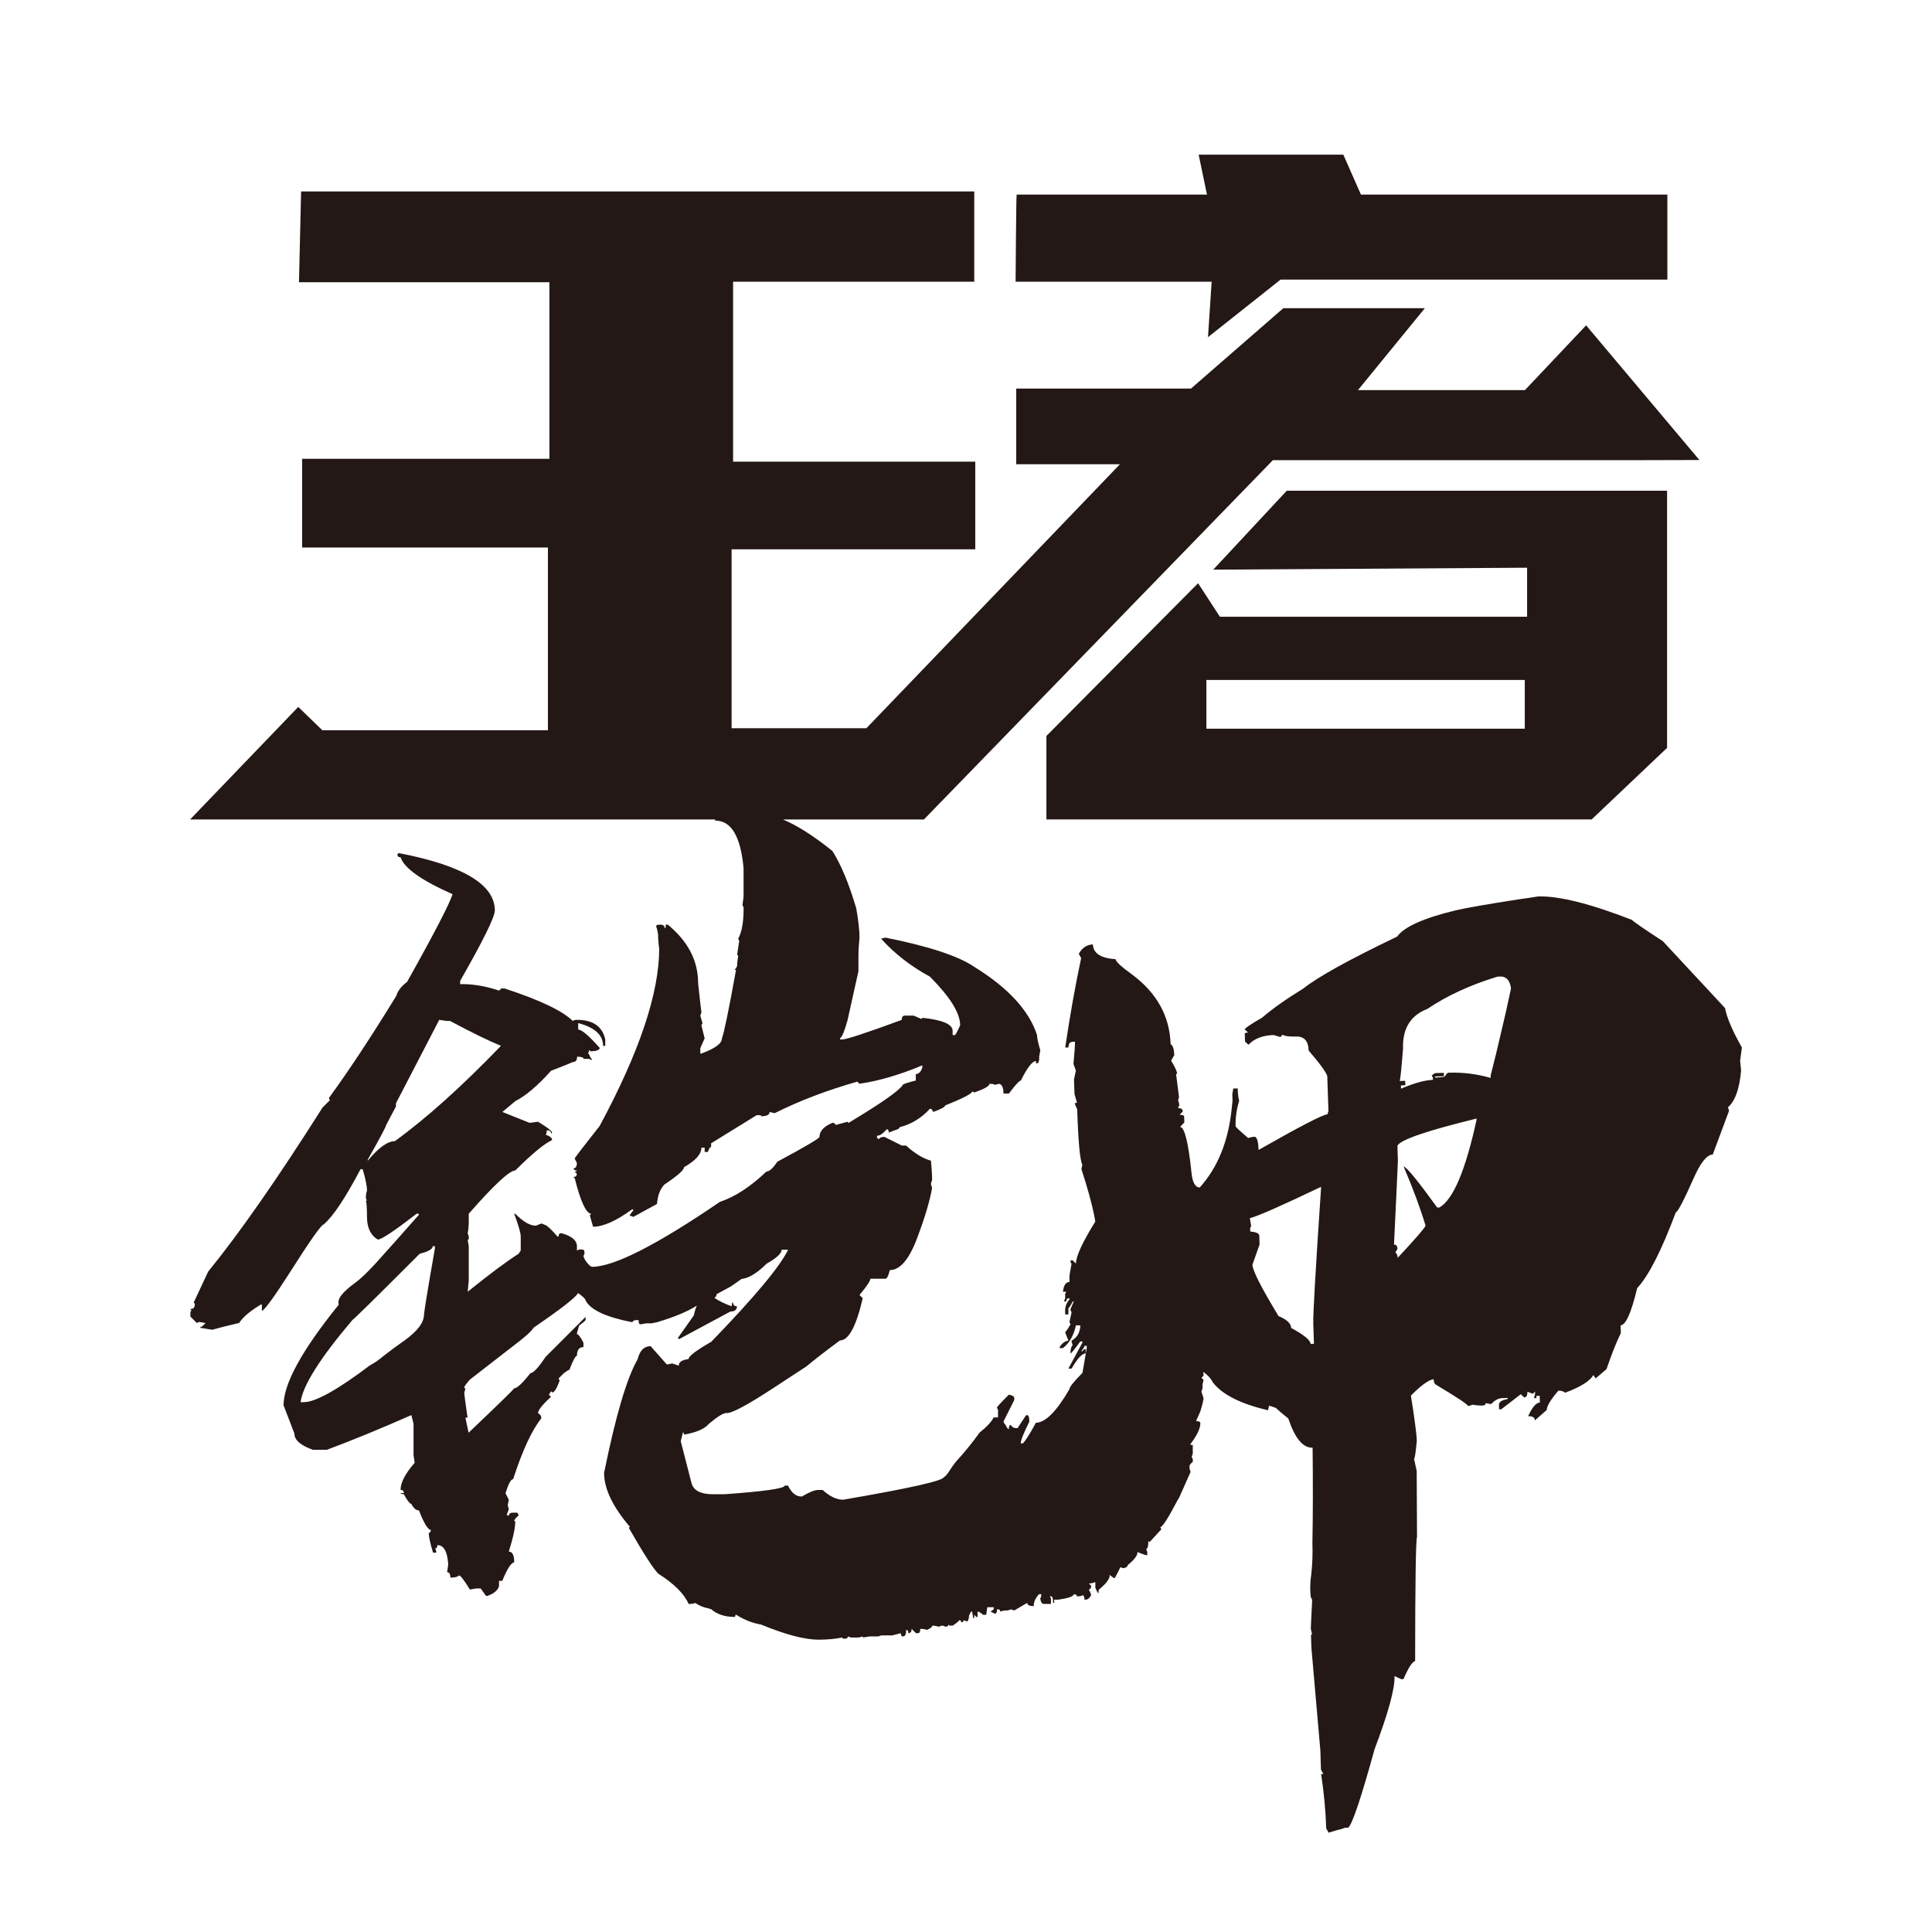 <?xml version="1.0" encoding="utf-8"?>
<!-- Generator: Adobe Illustrator 23.0.3, SVG Export Plug-In . SVG Version: 6.00 Build 0)  -->
<svg version="1.1" id="图层_1" xmlns="http://www.w3.org/2000/svg" xmlns:xlink="http://www.w3.org/1999/xlink" x="0px" y="0px"
	 viewBox="0 0 400 400" style="enable-background:new 0 0 400 400;" xml:space="preserve">
<style type="text/css">
	.st0{fill:#FF4713;}
	.st1{fill:#231815;}
</style>
<path class="st1" d="M250.1,69.81l15.03-11.92h80.08v-17.6h-63.44l-3.65-8.27h-29.95l1.72,8.27h-39.4c-0.11,0-0.22,18.03-0.22,18.03
	h40.59L250.1,69.81z"/>
<path class="st1" d="M252.56,127.68l-4.51-6.93l-31.4,31.62v17.28h112.89l15.61-14.81v-52.76v-0.48h-3h-75.74l-15.22,16.34
	l64.98-0.4v10.15H252.56z M315.69,150.87h-65.92v-10.09h65.92V150.87z"/>
<path class="st1" d="M360.27,219.65l0.37-2.78c-1.96-3.46-3.12-6.17-3.49-8.16l-12.87-13.84c-4.24-2.77-6.36-4.24-6.36-4.4
	c-8.7-3.39-15.2-5.01-19.49-4.87l-1.83,0.29l-2.06,0.29c-6.4,0.99-10.75,1.74-13.03,2.27c-6.7,1.6-10.78,3.42-12.25,5.46
	c-9.96,4.78-16.44,8.36-19.43,10.76c-3.45,2.11-6.31,4.12-8.53,6.03c-2.26,1.3-3.47,2.11-3.61,2.42l0.71,0.66
	c-0.46,0.01-0.69,0.1-0.68,0.25l0.05,1.61l0.71,0.67c1.18-1.27,2.93-1.94,5.22-2.02l1.4,0.42l0.44-0.48c0.47,0.3,1.4,0.42,2.78,0.37
	c1.69-0.05,2.56,0.91,2.62,2.9c2.55,2.98,3.84,4.79,3.86,5.39l0.24,7.13l-0.21,0.69c-0.92,0.03-5.67,2.49-14.25,7.37
	c-0.06-1.68-0.31-2.59-0.78-2.73c-0.46,0.01-0.91,0.11-1.37,0.27c-1.73-1.47-2.61-2.29-2.61-2.44c-0.06-1.69,0.19-3.46,0.74-5.31
	c-0.17-0.46-0.27-1.3-0.31-2.53l-0.92,0.03l-0.19,1.16l0.04,1.37l-0.17,1.62c-0.69,6.78-2.9,12.21-6.6,16.32
	c-0.91,0.03-1.49-0.94-1.71-2.93c-0.66-6.42-1.47-9.61-2.38-9.58l0.88-0.95l-0.03-1.14c-0.01-0.31-0.33-0.45-0.95-0.43l0.67-0.71
	c-0.02-0.46-0.33-0.68-0.94-0.66c-0.01-0.3,0.06-0.46,0.21-0.46c-0.01-0.46-0.1-0.85-0.26-1.15l0.2-0.69l-0.61-4.81l0.23-0.01
	c-0.02-0.46-0.43-1.37-1.25-2.72l0.65-1.16c-0.04-1.23-0.29-1.99-0.76-2.28c-0.19-5.82-2.88-10.64-8.06-14.46
	c-2.21-1.6-3.31-2.65-3.33-3.11c-3.07-0.2-4.63-1.22-4.7-3.06c-1.23,0.04-2.2,0.68-2.92,1.93l0.49,0.91
	c-1.19,5.57-2.3,11.73-3.3,18.51l0.69-0.02c-0.03-0.76,0.26-1.15,0.87-1.17l0.46-0.02c0.02,0.61-0.08,2.16-0.31,4.61l0.5,1.36
	l-0.39,1.86l0.1,2.98l0.51,1.83c-0.3,0.01-0.45,0.09-0.44,0.24l0.49,1.13c0.22,6.75,0.58,10.56,1.07,11.47l-0.19,0.92
	c1.19,3.65,2.06,6.76,2.6,9.35c0.1,0.55,0.19,1.05,0.27,1.49c-2.67,4.31-4.01,7.21-4.01,8.7l-0.67-0.66h-0.45
	c0,0.44,0.08,0.66,0.22,0.66c-0.29,1.5-0.44,2.4-0.44,2.69v1.12c-0.75,0-1.2,0.67-1.34,2.02h0.67l-0.22,0.45v0.89l-0.23,0.67h0.45
	c0-0.45,0.22-0.67,0.67-0.67V269c-0.6,0.75-0.89,1.51-0.89,2.25v0.89h0.67v-1.34c0.14,0,0.44-0.45,0.89-1.34h0.22l-0.67,1.57v0.23
	l0.22,0.44l-0.44,2.02l0.22,0.45c-0.6,1.06-0.97,1.57-1.11,1.57c0,0.15,0.22,0.75,0.67,1.8c-0.75,0.15-1.35,0.6-1.8,1.34v0.23h0.67
	c1.34-1.06,2.24-2.62,2.69-4.71h0.89v0.44c-0.15,0.89-0.44,1.58-0.89,2.02c-0.45,0.45-0.75,0.67-0.9,0.67c0,0.3,0.08,0.6,0.23,0.89
	c-0.3,0.45-0.45,0.9-0.45,1.34v0.45c0.15,0,0.82-0.83,2.02-2.47h0.45v0.22l-2.91,5.39h0.66c1.2-2.1,2.17-3.14,2.92-3.14v-0.89
	c-0.3,0-0.53,0.15-0.67,0.44h-0.23c0.45-0.59,0.67-0.96,0.67-1.11h0.45v0.45l-0.89,5.15c-1.8,1.8-2.69,2.91-2.69,3.36
	c-2.69,4.64-5.01,6.95-6.95,6.95c-1.21,2.25-2.1,3.67-2.69,4.27h-0.45c0-0.6,0.59-2.1,1.78-4.49c0-0.89-0.14-1.34-0.44-1.34h-0.23
	l-1.78,2.69c-0.76,0-1.2-0.22-1.35-0.67c-0.3,0-0.45,0.3-0.45,0.89c-0.15,0-0.37-0.29-0.67-0.89c-0.15-0.14-0.3-0.37-0.45-0.67
	l2.25-4.49v-0.44c0-0.3-0.38-0.52-1.12-0.67c-1.65,1.65-2.47,2.54-2.47,2.69l0.23,0.44v1.58h-0.9c-0.44,0.89-1.41,1.94-2.91,3.13
	c-1.5,2.1-3.14,4.12-4.93,6.06l-0.67,0.9l-0.9,1.35c-0.44,0.59-0.74,0.89-0.89,0.89c0,0.75-6.95,2.32-20.86,4.71
	c-1.34,0-2.77-0.67-4.26-2.02h-0.9c-0.74,0-1.87,0.45-3.35,1.34h-0.23c-1.04,0-1.95-0.74-2.69-2.25h-0.67c0,0.6-4.18,1.21-12.55,1.8
	h-2.25c-2.54,0-4.04-0.74-4.48-2.24l-2.25-8.75l0.45-1.8c0.15,0,0.22,0.15,0.22,0.45c2.54-0.45,4.27-1.19,5.16-2.24
	c1.79-1.5,2.98-2.24,3.59-2.24c1.05,0.14,4.41-1.65,10.09-5.39l6.51-4.26c1.79-1.5,4.11-3.28,6.95-5.38c1.8,0,3.36-2.91,4.71-8.74
	l-0.67-0.67c1.5-1.8,2.25-2.91,2.25-3.36h3.13c0.15,0,0.3-0.15,0.45-0.45c0.15-0.29,0.29-0.74,0.45-1.34c2.09,0,3.96-2.17,5.61-6.51
	c1.64-4.34,2.69-7.85,3.14-10.54l-0.23-0.67c0-0.3,0.08-0.59,0.23-0.89c0-1.05-0.08-2.39-0.23-4.04c-1.65-0.45-3.36-1.5-5.16-3.14
	h-0.89l-3.58-1.79c-0.6,0-0.98,0.14-1.12,0.44c-0.3,0-0.44-0.22-0.44-0.67c0.59,0,1.27-0.45,2.01-1.34c0.3,0,0.45,0.22,0.45,0.67
	c0.75-0.29,1.35-0.52,1.8-0.67c0.3-0.15,0.45-0.3,0.45-0.44c2.39-0.6,4.48-1.87,6.27-3.82c0.3,0,0.52,0.22,0.67,0.67
	c1.65-0.6,2.47-1.04,2.47-1.34c3.73-1.5,5.6-2.47,5.6-2.91l0.44,0.22c2.1-0.74,3.14-1.34,3.14-1.8c0.6,0,0.97,0.08,1.12,0.22
	l0.89-0.22c0.6,0.15,0.89,0.82,0.89,2.02h1.12c1.34-1.8,2.17-2.69,2.47-2.69c1.34-2.69,2.39-4.04,3.14-4.04v0.45h0.44l0.22-0.67
	v-0.67l0.23-1.35c-0.45-1.5-0.67-2.54-0.67-3.14c-1.65-5.08-5.98-9.79-13.01-14.13c-3.28-2.24-9.42-4.26-18.39-6.05l-0.89,0.23
	c2.83,3.13,6.21,5.75,10.09,7.84c4.18,4.19,6.28,7.55,6.28,10.09c-0.6,1.34-0.98,2.02-1.11,2.02h-0.45v-0.89
	c0-1.34-2.1-2.25-6.28-2.69c0,0.15-0.08,0.22-0.23,0.22l-1.56-0.67h-1.8c-0.44,0-0.67,0.3-0.67,0.89
	c-7.33,2.69-11.44,4.05-12.33,4.05h-0.45v-0.23c0.45-0.3,0.97-1.57,1.58-3.82l2.24-10.08v-3.14c0-1.04,0.07-2.32,0.22-3.81
	c0-1.5-0.22-3.51-0.67-6.06c-1.5-5.08-3.14-9.04-4.93-11.88c-3.94-3.16-7.36-5.32-10.26-6.53h29.2l72.25-74.39h77l11.3-0.03
	l-23.45-27.88l-12.67,13.41h-34.57l13.85-16.96h-29.3l-19.12,16.64h-36.18v15.67h21.47l-52.49,54.65h-27.91v-37.04h50.45V95.58
	h-50.14V58.33h49.93V39.64H62.34L61.9,58.43h51.85v36.56H62.55v18.36h50.89v37.84h-46.7l-4.99-4.83l-22.39,23.3h108.64l0.12,0.24
	c3.29,0,5.23,3.29,5.83,9.87v5.84l-0.23,1.79l0.23,0.45v0.44c0,2.69-0.38,4.71-1.12,6.07l0.22,0.44l-0.44,2.91
	c0.14,0,0.22,0.08,0.22,0.23c-0.15,0.89-0.22,1.57-0.22,2.02c-0.16,0.44-0.3,0.67-0.45,0.67c0,0.15,0.07,0.22,0.22,0.22
	c-1.49,8.22-2.46,12.93-2.91,14.13c0,1.06-1.43,2.1-4.25,3.14h-0.23v-1.12l0.9-2.02l-0.67-2.69l0.22-0.45l-0.45-1.56l0.23-0.67
	c-0.16-1.2-0.38-3.21-0.68-6.06c0-4.63-2.09-8.67-6.28-12.11h-0.44v0.67h-0.23c0-0.44-0.3-0.67-0.89-0.67h-0.45l-0.44,0.23
	l0.22,0.67l0.22,1.11c0,0.9,0.07,1.87,0.23,2.92c0,9.27-4.12,21.52-12.34,36.77c-3.43,4.34-5.16,6.59-5.16,6.73l0.45,0.89
	c0,0.75-0.22,1.12-0.67,1.12c0,0.3,0.22,0.45,0.67,0.45c0,0.15-0.15,0.22-0.45,0.22l0.45,0.45c0,0.44-0.22,0.67-0.67,0.67
	c0,0.15,0.08,0.22,0.22,0.22c1.19,4.79,2.33,7.26,3.37,7.4c0,0.15-0.08,0.23-0.23,0.23c0,0.14,0.23,0.96,0.67,2.46
	c2.09,0,4.79-1.2,8.07-3.59h0.23v0.23l-0.68,0.9v0.22c0.3,0,0.53,0.07,0.68,0.22l4.93-2.69c0.15-1.8,0.67-3.14,1.56-4.04
	c2.69-1.8,4.04-2.99,4.04-3.58c2.39-1.35,3.6-2.69,3.6-4.04h0.67v0.89h0.66c0.15-0.44,0.3-0.74,0.45-0.89l0.23-0.22v-0.23v-0.45
	l9.42-5.82h0.89v0.22c1.2,0,1.8-0.3,1.8-0.89l0.89,0.22h0.22c5.08-2.54,10.76-4.71,17.05-6.5l0.44,0.44
	c4.04-0.59,8.38-1.87,13.02-3.81v0.45c-0.31,0.9-0.75,1.35-1.35,1.35v1.34c-1.79,0.45-2.68,0.75-2.68,0.89
	c-0.75,1.21-4.49,3.82-11.21,7.86c-0.15,0-0.22-0.07-0.22-0.22l-2.47,0.67c-0.15-0.3-0.38-0.45-0.67-0.45
	c-1.8,0.75-2.69,1.73-2.69,2.92c0,0.29-2.92,2.02-8.74,5.15c-0.9,1.35-1.65,2.02-2.24,2.02c-3.29,3.14-6.51,5.23-9.65,6.29
	c-13.15,8.97-21.97,13.44-26.46,13.44c-0.15,0-0.38-0.14-0.67-0.45c-0.59-0.59-0.97-1.19-1.12-1.79l0.22-0.45v-0.22
	c0-0.45-0.14-0.67-0.44-0.67h-0.67l-0.45,0.22v-0.89c0-1.2-1.04-2.09-3.13-2.69h-0.23c-0.29,0-0.44,0.22-0.44,0.67h-0.23
	c-0.89-1.04-1.65-1.8-2.24-2.24c-0.6-0.3-0.97-0.45-1.12-0.45l-1.11,0.45c-1.21,0-2.62-0.82-4.27-2.47h-0.22
	c0.89,2.39,1.35,3.97,1.35,4.71v2.91l-0.45,0.67c-2.39,1.5-5.9,4.12-10.53,7.85l0.22-2.24v-7.18l-0.22-1.35
	c0.14,0,0.22-0.07,0.22-0.22V256l-0.22-0.67c0.14-0.74,0.22-1.57,0.22-2.47v-1.57c5.23-5.97,8.45-8.96,9.64-8.96
	c3.44-3.44,5.97-5.53,7.62-6.29c0-0.44-0.44-0.81-1.33-1.11c0.14-0.15,0.22-0.45,0.22-0.9h0.22c0.45,0,0.67,0.23,0.67,0.67
	l0.22-0.22c0-0.29-0.96-1.05-2.91-2.24l-1.56,0.22h-0.23l-5.6-2.24l2.69-2.25c2.09-1.05,4.56-3.13,7.4-6.28
	c2.69-1.05,4.19-1.64,4.49-1.8c0.59,0,0.89-0.36,0.89-1.11c0.9,0,1.35,0.15,1.35,0.45h0.9c0.29,0,0.51,0.07,0.67,0.22h0.22
	l-0.45-0.67c-0.15-0.45-0.3-0.67-0.44-0.67c0.14-0.15,0.22-0.37,0.22-0.67c0.15,0,0.22,0.07,0.22,0.22c1.2,0,1.87-0.22,2.02-0.67
	c-2.24-2.54-3.73-3.82-4.48-3.82v-1.35c3.44,0.9,5.15,2.47,5.15,4.71h0.45v-1.33c-0.6-2.69-2.54-4.05-5.83-4.05
	c-0.45,0-0.74,0.08-0.89,0.23c-2.1-2.09-6.81-4.34-14.13-6.73h-0.67l-0.45,0.44c-2.69-0.89-5.23-1.34-7.62-1.34h-0.45v-0.67
	c4.78-8.37,7.18-13.23,7.18-14.58c0-5.38-6.66-9.35-19.96-11.89c0,0.15-0.08,0.22-0.22,0.22c0,0.45,0.22,0.67,0.67,0.67
	c0.74,2.25,4.34,4.79,10.76,7.63c-0.6,1.94-3.73,8-9.42,18.16c-1.19,0.89-1.94,1.87-2.24,2.91c-5.23,8.52-9.87,15.55-13.91,21.08
	c0,0.3,0.07,0.45,0.22,0.45l-1.57,1.57c-9.24,14.6-17.13,25.92-23.69,33.99l-2.99,6.39l0.22,0.22v0.22c0,0.6-0.3,0.89-0.9,0.89
	c0,0.16,0.08,0.23,0.23,0.23l-0.23,0.44v0.9l1.34,1.34l0.45-0.23l1.35,0.23c-0.3,0.3-0.52,0.52-0.67,0.67l-0.45,0.22
	c0,0.04,0.02,0.1,0.02,0.1l2.49,0.4c1.12-0.33,2.93-0.8,5.56-1.4c0.75-1.19,2.25-2.47,4.49-3.81h0.22v1.34
	c0.75-0.45,2.69-3.14,5.84-8.07c4.17-6.58,6.51-9.86,6.95-9.86c1.94-1.65,4.49-5.46,7.63-11.44h0.44c0.59,1.94,0.9,3.43,0.9,4.48
	c-0.15,0.3-0.23,0.82-0.23,1.57l0.23,0.45h-0.23c0.15,0.45,0.23,1.57,0.23,3.36c0,2.24,0.74,3.82,2.24,4.71
	c0.75,0,3.44-1.8,8.08-5.38c0.3,0,0.44,0.08,0.44,0.23c-3.28,3.73-6.28,7.1-8.97,10.08c-1.79,1.95-3.21,3.29-4.26,4.04
	c-2.69,1.95-3.8,3.45-3.36,4.49c-7.62,9.42-11.44,16.37-11.44,20.86l2.24,5.83c0,1.35,1.27,2.46,3.82,3.37h2.91
	c5.23-1.95,11.06-4.34,17.49-7.18l0.45,1.8v6.5l0.23,1.58c-1.96,2.24-2.92,4.11-2.92,5.6c0.45,0,0.67,0.23,0.67,0.67h-0.67
	c0,0.15,0.22,0.22,0.67,0.22c0.74,1.34,1.27,2.02,1.57,2.02c0.45,0.89,0.97,1.34,1.57,1.34c1.05,2.7,1.87,4.04,2.47,4.04
	c0,0.3-0.15,0.52-0.44,0.67c0,0.74,0.29,2.1,0.89,4.04h0.67v-0.22l-0.22-0.67c0.29,0,0.44-0.22,0.44-0.67
	c1.34,0,2.09,1.34,2.25,4.04l-0.23,1.57c0.45,0,0.67,0.37,0.67,1.12c0.9,0,1.5-0.15,1.8-0.45c0.29,0,1.05,0.97,2.25,2.92l1.33-0.23
	h0.9l1.11,1.56h0.22c1.35-0.44,2.17-1.11,2.47-2.02v-1.11h0.67c1.04-2.54,1.87-3.82,2.47-3.82c0-1.5-0.37-2.24-1.12-2.24
	c0.9-2.84,1.34-4.93,1.34-6.27c-0.15,0-0.22-0.08-0.22-0.23c0.45-0.59,0.74-0.89,0.89-0.89c0-0.44-0.15-0.67-0.44-0.67h-0.67
	c-0.6,0-0.9,0.23-0.9,0.67l-0.44-0.22l0.44-1.12l-0.22-0.89l0.22-1.12l-0.68-1.35c0.6-1.94,1.13-2.91,1.58-2.91
	c1.94-5.98,3.89-10.16,5.82-12.56v-0.22c0-0.3-0.22-0.6-0.67-0.89c0-0.6,0.89-1.73,2.69-3.37l-0.45-0.44l0.45-0.67
	c0.15,0,0.22,0.08,0.22,0.22c0.45,0,0.97-0.82,1.57-2.46l-0.22-0.45c0.44-0.45,0.81-0.83,1.11-1.12c0.59-0.44,0.97-0.67,1.12-0.67
	c0.74-1.94,1.27-2.91,1.57-2.91c0-1.2,0.45-1.8,1.35-1.8v-0.9c-0.61-1.18-1.05-1.78-1.35-1.78v-0.22l0.45-1.56l0.89-0.68l0.45-0.44
	v-0.67l-8.29,8.29c-1.5,2.24-2.55,3.36-3.14,3.36c-1.65,2.1-2.77,3.14-3.37,3.14c0,0.15-3.14,3.21-9.42,9.19l-0.67-3.13h0.45
	c-0.45-3.14-0.68-4.86-0.68-5.16c0.15-0.45,0.23-0.74,0.23-0.89c-0.15,0-0.23-0.08-0.23-0.23c0-0.14,0.37-0.67,1.14-1.57l8.96-6.95
	c2.39-1.8,3.81-3.06,4.26-3.82c5.68-3.89,8.75-6.28,9.2-7.17c1.05,0.74,1.57,1.27,1.57,1.56c1.05,1.95,4.26,3.44,9.64,4.48
	c0.15-0.29,0.45-0.44,0.9-0.44h0.44v0.44l0.22,0.45l1.36-0.22h1.11l1.12-0.23c3.64-1.09,6.37-2.24,8.23-3.43
	c-0.25,0.56-0.46,1.23-0.62,2.02l-3.25,4.6v0.27h0.27l10.55-5.67c0.9,0,1.36-0.37,1.36-1.09c-0.55,0-0.81-0.27-0.81-0.81
	c-0.18,0-0.27,0.27-0.27,0.81c-1.32-0.44-2.51-1.04-3.59-1.73c0.31-0.22,0.47-0.49,0.47-0.79l2.91-1.57l2.25-1.57
	c1.49-0.15,3.21-1.2,5.16-3.14c2.09-1.19,3.13-2.16,3.13-2.91h1.34c-1.65,3.45-6.95,9.8-15.91,19.06c-3.14,1.8-4.71,3-4.71,3.59
	c-1.35,0.15-2.02,0.6-2.02,1.35l-1.35-0.45l-1.11,0.22l-3.36-3.8c-1.35,0-2.25,0.89-2.69,2.69c-2.24,3.89-4.56,11.74-6.95,23.55
	c0,3.28,1.79,7.02,5.37,11.2c-0.14,0-0.22,0.08-0.22,0.23c2.99,5.23,5.01,8.36,6.06,9.42c3.28,2.09,5.38,4.18,6.29,6.28
	c0.74,0,1.19-0.07,1.33-0.22c0.9,0.59,1.8,0.96,2.69,1.11l0.68,0.22c1.19,1.05,2.83,1.58,4.93,1.58c0-0.3,0.07-0.45,0.22-0.45
	c1.65,1.04,3.36,1.72,5.16,2.03c5.08,2.09,9.05,3.13,11.88,3.13c1.8,0,3.45-0.15,4.94-0.45c0,0.15,0.07,0.23,0.22,0.23h0.45
	c0.29,0,0.46-0.15,0.46-0.45l0.66,0.22h1.57l0.89-0.22v0.22l1.35-0.22h1.8l0.67-0.22h2.24l1.8-0.45c0,0.45,0.15,0.67,0.45,0.67
	c0.44,0,0.66-0.45,0.66-1.35c0.3,0,0.45,0.22,0.45,0.67c0.45,0,0.67-0.3,0.67-0.89l0.89,0.89h0.45c0.3,0,0.45-0.3,0.45-0.89
	c0.59,0,1.04,0.07,1.35,0.22c0.74-0.3,1.12-0.6,1.12-0.89c0.44,0,0.89,0.07,1.34,0.22l0.67-0.22c0.3,0,0.52,0.07,0.68,0.22
	c0.44,0,0.66-0.15,0.66-0.44l0.23,0.22h0.67c0.89-0.6,1.34-0.98,1.34-1.12c0.3,0,0.44,0.14,0.44,0.45c0.3,0,0.45-0.15,0.45-0.45
	l0.67,0.22h0.23c0-0.15,0.07-0.37,0.22-0.67v-0.44l0.44-0.9h0.23l0.22,1.34h0.22v-0.67l0.45,0.45h0.23v-1.12
	c0.29,0,0.67,0.23,1.12,0.67h0.67l0.23-1.57h1.33v0.44l-0.66,0.45l0.89,0.45c0.3,0,0.44-0.3,0.44-0.9h0.23
	c0.29,0,0.45,0.15,0.45,0.45l0.89-0.22h0.67l0.67-0.23l0.67,0.23l2.69-1.57c0,0.44,0.44,0.67,1.34,0.67c0-0.89,0.37-1.72,1.11-2.47
	h0.45c0,0.44-0.08,0.75-0.22,0.89c0.14,0.75,0.37,1.12,0.67,1.12h1.56v-1.12l-0.22-0.45h0.22c0.3,0,0.45,0.45,0.45,1.36h0.22v-0.67
	h0.89c2.1-0.31,3.14-0.68,3.14-1.12c0.45,0,0.67,0.15,0.67,0.44c0.6,0,0.98-0.07,1.13-0.22c0.3,0,0.44,0.3,0.44,0.9h0.23
	c0.45,0,0.82-0.31,1.13-0.9c0-0.3-0.16-0.66-0.45-1.11l0.45-0.45v-0.45l-0.45-0.44c0.45,0,0.81-0.08,1.11-0.23h0.23v1.12
	c0.3,0.74,0.52,1.12,0.67,1.12v-0.67c0.89-0.75,1.49-1.34,1.79-1.8c0.45-0.6,0.6-1.05,0.45-1.34l0.89,0.67h0.23
	c0.74-1.35,1.12-2.1,1.12-2.24l0.67,0.22c0.59-0.15,0.89-0.37,0.89-0.67c1.34-1.06,2.02-1.95,2.02-2.69
	c1.05,0.45,1.72,0.67,2.02,0.67v-0.67l-0.22-0.67c0.29,0,0.44-0.52,0.44-1.57c0.15,0,0.22,0.08,0.22,0.23l2.47-2.69l-0.22-0.45
	c0.45,0,1.64-1.86,3.59-5.6c0.15-0.15,0.45-0.74,0.89-1.79c0.46-1.05,1.05-2.39,1.8-4.05l-0.22-0.66v-0.68
	c0.29-0.44,0.52-0.67,0.67-0.67v-0.66l-0.23-0.45l0.23-0.68v-1.78h-0.45v-0.22c1.35-1.8,2.02-3.21,2.02-4.27
	c0-0.29-0.3-0.45-0.89-0.45l0.89-2.01l0.45-1.57l0.22-1.13l-0.44-1.34c0-0.15,0.07-0.37,0.22-0.67v-0.9l0.22-0.89l-0.44-0.45
	l0.44-0.45c0-0.29-0.05-0.51-0.07-0.78c0.91,0.65,1.57,1.35,1.95,2.13c1.93,2.54,5.75,4.49,11.47,5.82l0.2-0.92
	c0.15-0.01,0.61,0.14,1.39,0.42c0.62,0.59,1.5,1.32,2.6,2.21c1.37,4.1,3.04,6.11,5.03,6.04c0.08,7.21,0.07,13.81-0.04,19.79
	c0.08,2.29-0.01,4.45-0.24,6.45c-0.26,1.7-0.28,3.3-0.08,4.83c0.15-0.01,0.24,0.22,0.26,0.68c-0.19,3.69-0.28,5.6-0.27,5.76
	l0.26,1.13c-0.15,0.01-0.22,0.09-0.22,0.24l0.08,2.53l1.86,21.33l0.12,3.91l0.5,0.9l-0.46,0.02c0.59,3.97,0.94,7.71,1.05,11.24
	l0.49,0.9c1.07-0.35,1.97-0.6,2.73-0.78l0.68-0.25l0.69-0.02c0.9-0.95,2.7-6.39,5.44-16.29c2.82-7.45,4.2-12.48,4.11-15.09
	l1.41,0.65l0.45-0.02c1-2.33,1.8-3.58,2.41-3.75c0.01-16.5,0.14-25.02,0.39-25.68c-0.01-2.85-0.04-7.36-0.07-13.67l-0.55-2.51
	c0.15,0,0.34-1.23,0.57-3.7c-0.03-0.92-0.15-2.07-0.34-3.44c-0.21-1.68-0.51-3.67-0.88-5.95c2.22-2.22,3.8-3.34,4.72-3.37
	c0.02,0.61,0.18,0.99,0.49,1.13c4.38,2.62,6.58,4.08,6.59,4.39c0.3-0.01,0.6-0.1,0.91-0.26c0.76,0.13,1.39,0.18,1.85,0.17l0.45-0.02
	c0.3-0.01,0.46-0.16,0.45-0.47l1.16,0.19c0.73-0.79,1.49-1.21,2.26-1.23l1.14-0.04l0.01,0.23c-1.23,0.2-1.82,0.6-1.8,1.22l0.03,0.91
	l0.45-0.01l4.04-3.12l0.71,0.66c0.46-0.02,0.68-0.4,0.66-1.17l1.15,0.42l0.44-0.47c0.02,0.46-0.04,0.84-0.19,1.15l0.01,0.23
	l0.46-0.01l-0.01-0.46l0.68-0.03l0.05,1.39c-0.77,0.03-1.58,0.96-2.44,2.84c0.92-0.03,1.38,0.26,1.4,0.87l2.46-2.16
	c-0.02-0.75,0.77-2.09,2.4-3.99c0.61-0.02,1.07,0.12,1.39,0.42c3.18-1.18,5.13-2.4,5.86-3.65l0.48,0.68l2.24-1.92
	c1.11-3.25,2.11-5.73,2.97-7.46l-0.05-1.61c1.07-0.03,2.21-2.6,3.43-7.7c2.37-2.53,5.03-7.76,7.99-15.67
	c0.45-0.17,1.68-2.51,3.68-7.03c1.43-3.26,2.75-4.92,3.98-4.96l3.38-9.08l-0.25-0.69c1.49-1.27,2.41-3.83,2.74-7.67L360.27,219.65z
	 M90.04,258.47c-1.51,8.66-2.25,13.22-2.25,13.67c0,1.65-1.34,3.45-4.03,5.38c-1.49,1.04-2.91,2.1-4.26,3.14
	c-1.05,0.89-2.02,1.56-2.91,2.02c-6.73,5.08-11.29,7.62-13.68,7.62h-0.68c0.45-3.43,4.04-9.12,10.76-17.04
	c0.15,0,4.79-4.56,13.91-13.69c1.8-0.44,2.69-0.96,2.69-1.56h0.45V258.47z M81.74,236.27c-1.5,0-3.36,1.34-5.6,4.04v-0.22
	c2.54-4.49,3.81-6.88,3.81-7.18c1.35-2.54,2.03-3.82,2.03-3.82v-0.67l8.96-17.27l1.57,0.23h0.67c4.49,2.39,7.99,4.11,10.54,5.15
	C95.49,225.06,88.16,231.63,81.74,236.27 M271.9,274.08l0.14,4.14l-0.69,0.02c-0.03-0.76-1.38-1.87-4.03-3.31
	c-0.03-0.92-0.89-1.74-2.61-2.45c-3.56-5.86-5.37-9.41-5.41-10.63l1.48-4.19l-0.06-1.84c-0.01-0.46-0.63-0.74-1.87-0.86l-0.02-0.68
	l0.21-0.47l-0.28-1.6c1.52-0.35,6.44-2.52,14.74-6.48l0.01,0.24C272.37,262.87,271.83,272.25,271.9,274.08 M298.01,250l-0.45,0.01
	c-4.01-5.54-6.33-8.38-6.96-8.51c2,4.69,3.51,8.79,4.55,12.27c-0.29,0.62-2.21,2.83-5.76,6.64c-0.02-0.46-0.18-0.84-0.49-1.13
	l0.43-0.7c-0.02-0.61-0.26-0.91-0.72-0.9c0.37-7.52,0.63-13.29,0.81-17.27l-0.1-3.22c0.72-1.25,6.17-3.11,16.38-5.6l0.01,0.23
	C303.43,242.29,300.87,248.37,298.01,250 M310.64,214.38c-0.53,2.32-1.2,5.1-2.03,8.34l0.02,0.46c-2.79-0.82-5.71-1.19-8.78-1.09
	c-0.15,0.01-0.38,0.24-0.67,0.71c0.01,0.15-0.67,0.25-2.06,0.3l-0.01-0.23l1.84-0.06l-0.02-0.69l-1.84,0.06l-0.67,0.49l0.25,0.44
	l0.01,0.46c-1.69,0.06-3.89,0.67-6.61,1.83l-0.03-0.68l0.92-0.03l-0.03-0.92l-1.14,0.04c0.13-0.31,0.37-2.55,0.69-6.7
	c-0.13-4.14,1.54-6.88,5.02-8.21c4.05-2.74,8.89-4.97,14.5-6.69l0.92-0.03c1.07,0.12,1.72,0.94,1.92,2.46
	C312.19,207.74,311.46,210.99,310.64,214.38"/>
</svg>
